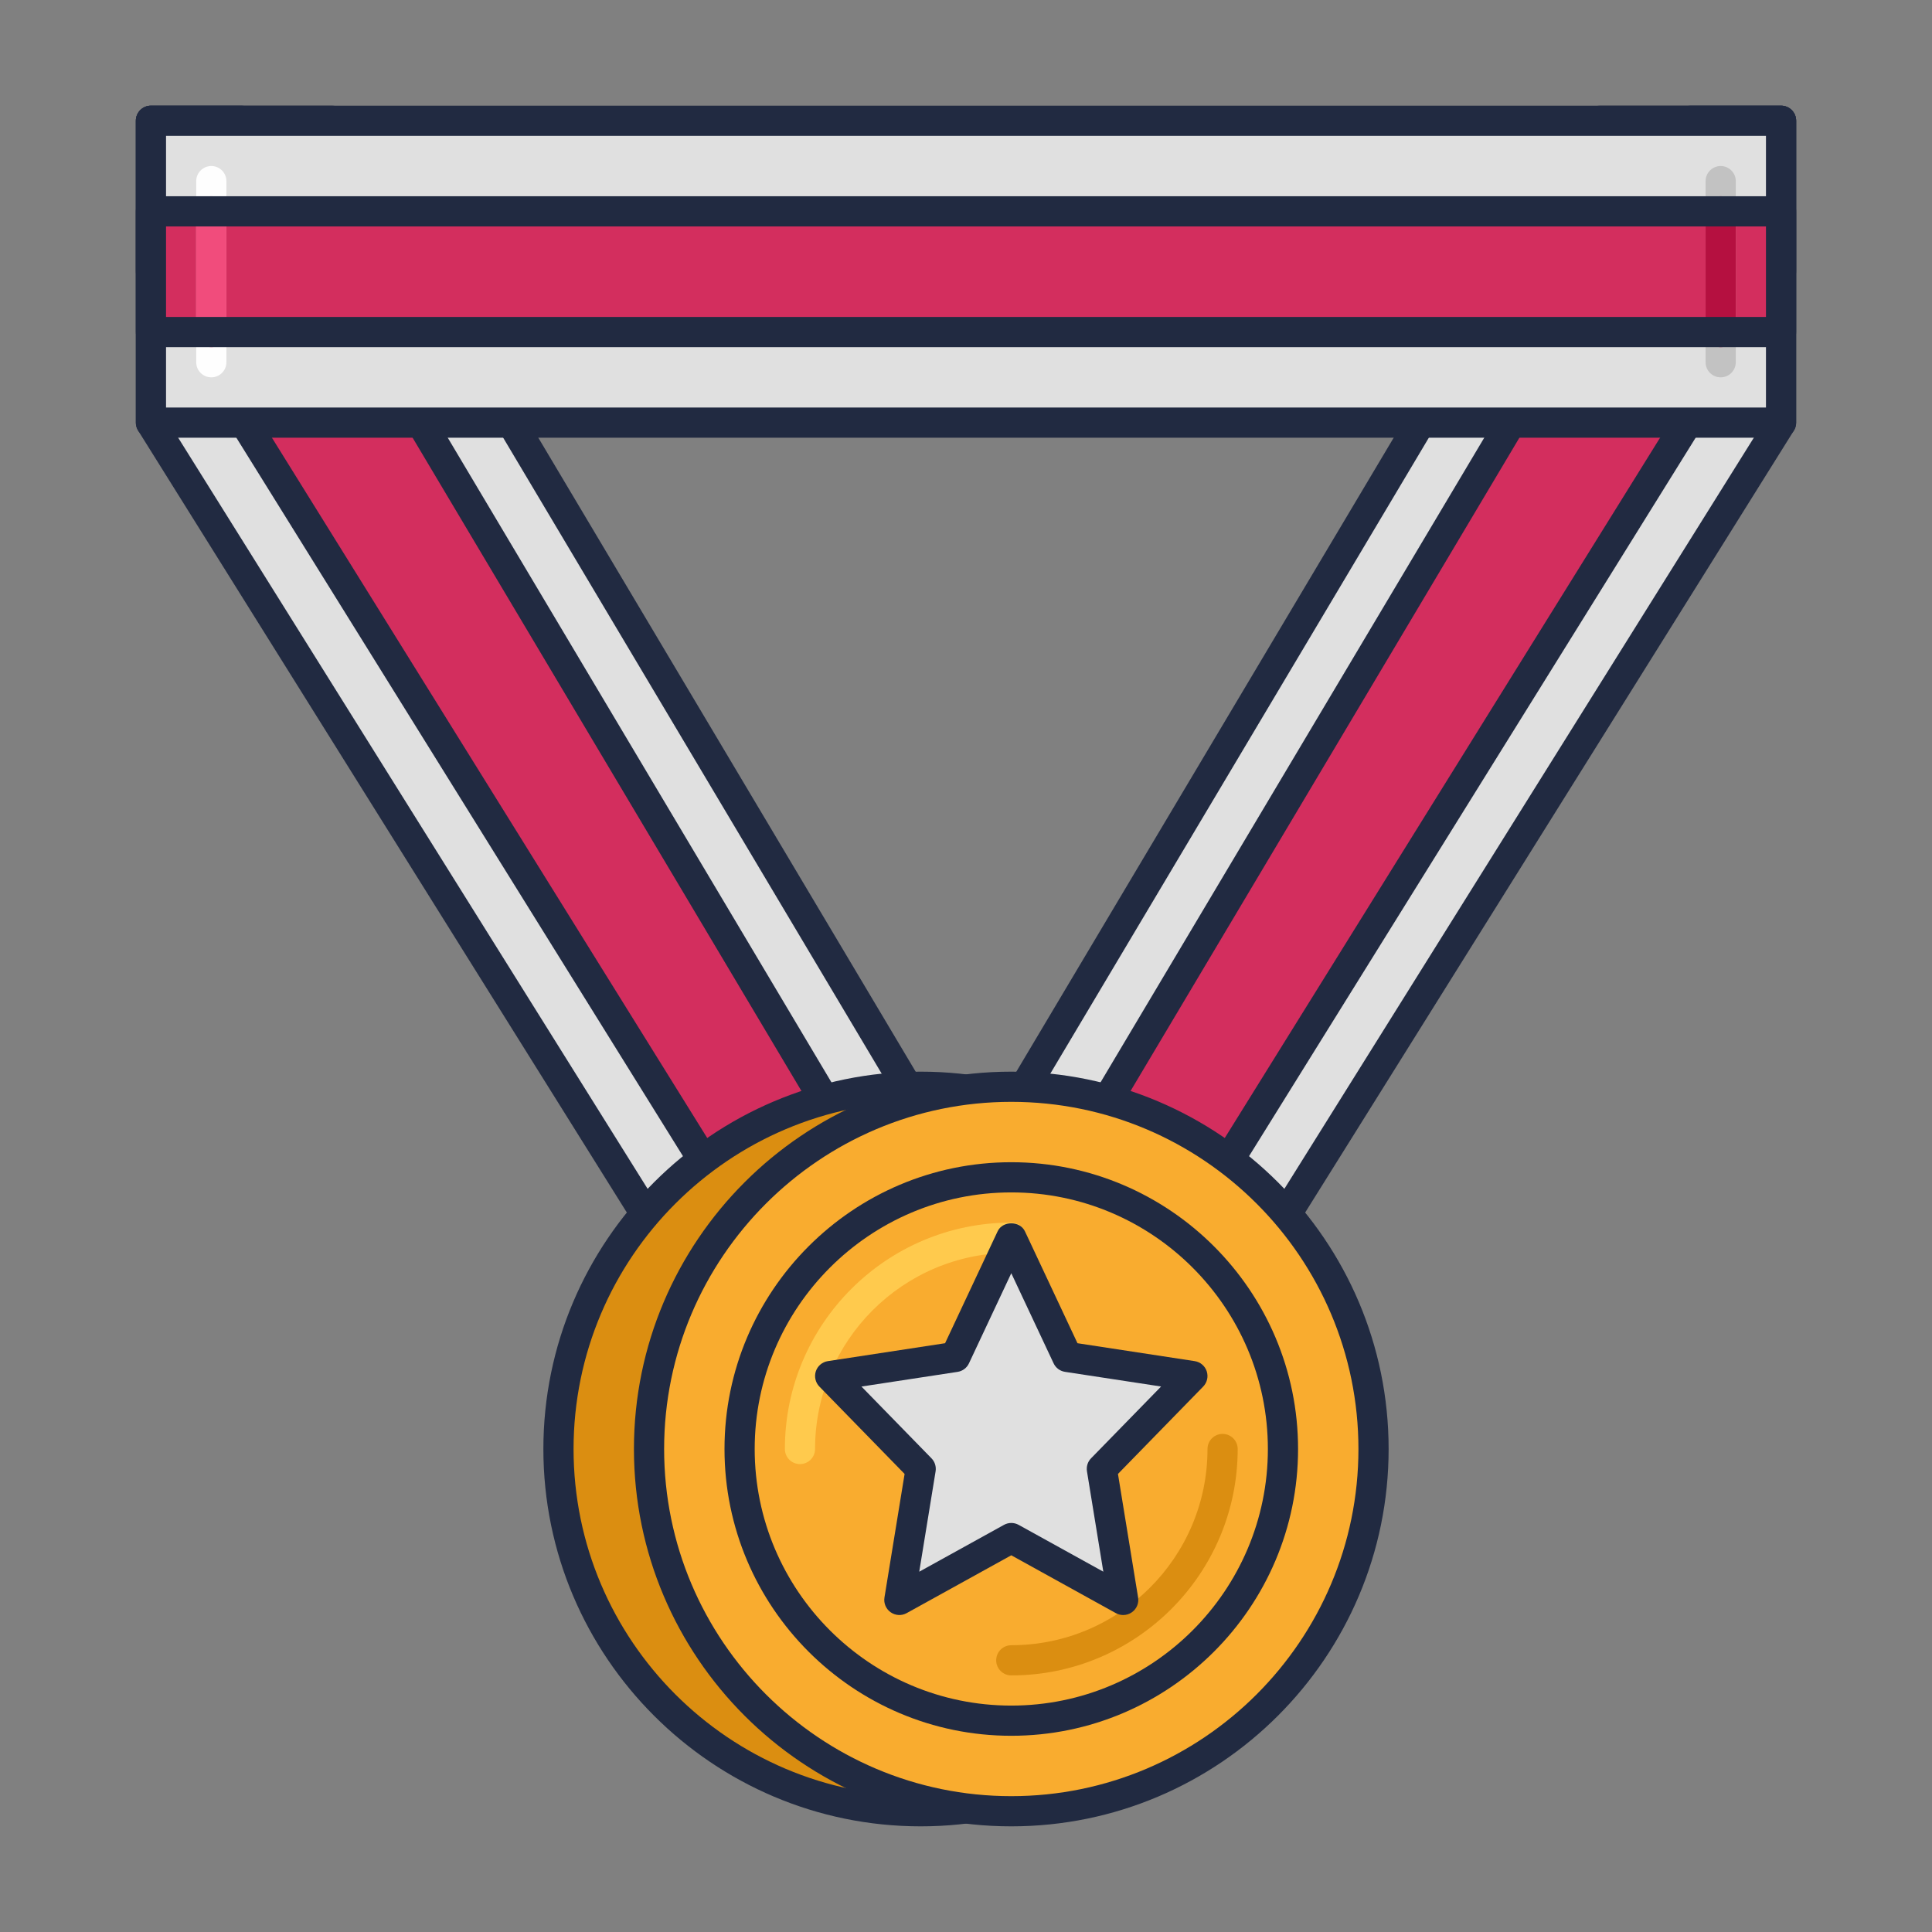 <svg id="Icon_Set" enable-background="new 0 0 64 64" height="512" viewBox="0 0 64 64" width="512" xmlns="http://www.w3.org/2000/svg"><rect x="0" y="0" width="64" height="64" fill="#808080" stroke="none"/><path d="m36 46h-11l-20-32v-10h6z" fill="#e0e0e0"/><path d="m36 46.5h-11c-.173 0-.333-.089-.424-.235l-20-32c-.05-.079-.076-.171-.076-.265v-10c0-.276.224-.5.5-.5h6c.176 0 .34.093.43.244l25 42c.092.155.094.347.005.503s-.255.253-.435.253zm-10.723-1h9.843l-24.404-41h-5.216v9.356z" fill="#212a41"/><path d="m33 46h-5l-23-37v-5h3z" fill="#d32e5e"/><path d="m33 46.5h-5c-.173 0-.333-.089-.425-.236l-23-37c-.049-.079-.075-.171-.075-.264v-5c0-.276.224-.5.5-.5h3c.176 0 .34.093.43.244l25 42c.092.155.094.347.005.503s-.255.253-.435.253zm-4.722-1h3.842l-24.404-41h-2.216v4.357z" fill="#212a41"/><circle cx="30.5" cy="48" fill="#db8e11" r="12"/><path d="m30.5 60.5c-6.893 0-12.5-5.607-12.5-12.5s5.607-12.5 12.5-12.5 12.5 5.607 12.5 12.5-5.607 12.5-12.5 12.5zm0-24c-6.341 0-11.5 5.159-11.5 11.5s5.159 11.5 11.5 11.5 11.5-5.159 11.5-11.5-5.159-11.5-11.5-11.5z" fill="#212a41"/><path d="m28 46h11l20-32v-10h-6z" fill="#e0e0e0"/><path d="m39 46.5h-11c-.18 0-.346-.097-.435-.253s-.087-.348.005-.503l25-42c.09-.151.254-.244.43-.244h6c.276 0 .5.224.5.5v10c0 .094-.026.186-.076.265l-20 32c-.091.146-.251.235-.424.235zm-10.12-1h9.843l19.777-31.644v-9.356h-5.216z" fill="#212a41"/><path d="m31 46h5l23-37v-5h-3z" fill="#d32e5e"/><path d="m36 46.5h-5c-.18 0-.346-.097-.435-.253s-.087-.348.005-.503l25-42c.09-.151.254-.244.43-.244h3c.276 0 .5.224.5.5v5c0 .093-.026.185-.075.264l-23 37c-.092.147-.252.236-.425.236zm-4.12-1h3.842l22.778-36.643v-4.357h-2.216z" fill="#212a41"/><circle cx="33.5" cy="48" fill="#f9ac2f" r="12"/><path d="m33.5 60.5c-6.893 0-12.5-5.607-12.5-12.5s5.607-12.5 12.5-12.5 12.5 5.607 12.5 12.5-5.607 12.5-12.5 12.5zm0-24c-6.341 0-11.5 5.159-11.5 11.5s5.159 11.5 11.5 11.5 11.5-5.159 11.5-11.5-5.159-11.5-11.5-11.5z" fill="#212a41"/><circle cx="33.5" cy="48" fill="#f9ac2f" r="9"/><path d="m33.5 57.5c-5.238 0-9.5-4.262-9.5-9.5s4.262-9.5 9.5-9.5 9.5 4.262 9.5 9.5-4.262 9.5-9.5 9.5zm0-18c-4.687 0-8.5 3.813-8.5 8.5s3.813 8.5 8.5 8.5 8.5-3.813 8.5-8.5-3.813-8.5-8.5-8.5z" fill="#212a41"/><path d="m26.5 48.5c-.276 0-.5-.224-.5-.5 0-4.136 3.364-7.5 7.5-7.5.276 0 .5.224.5.5s-.224.5-.5.5c-3.584 0-6.5 2.916-6.5 6.5 0 .276-.224.5-.5.5z" fill="#ffca4d"/><path d="m33.5 55.5c-.276 0-.5-.224-.5-.5s.224-.5.5-.5c3.584 0 6.5-2.916 6.5-6.5 0-.276.224-.5.5-.5s.5.224.5.5c0 4.136-3.364 7.5-7.5 7.5z" fill="#db8e11"/><path d="m33.5 41 1.854 3.95 4.146.634-3 3.074.708 4.342-3.708-2.05-3.708 2.05.708-4.342-3-3.074 4.146-.634z" fill="#e0e0e0"/><path d="m37.208 53.5c-.083 0-.166-.021-.242-.062l-3.466-1.917-3.466 1.916c-.169.094-.373.081-.53-.029-.156-.11-.236-.3-.205-.489l.667-4.093-2.823-2.894c-.131-.134-.176-.33-.117-.508.06-.178.214-.307.399-.335l3.882-.593 1.741-3.708c.164-.352.74-.352.904 0l1.741 3.708 3.882.593c.186.028.34.158.399.335.059.178.014.374-.117.508l-2.823 2.894.667 4.093c.031.189-.049.379-.205.489-.086.061-.186.092-.288.092zm-3.708-3.05c.083 0 .167.021.242.062l2.807 1.552-.542-3.326c-.025-.157.024-.316.136-.43l2.32-2.378-3.184-.486c-.165-.025-.307-.131-.377-.282l-1.402-2.985-1.402 2.986c-.07.151-.212.257-.377.282l-3.184.486 2.32 2.378c.111.114.161.273.136.43l-.542 3.326 2.807-1.552c.075-.042.159-.063.242-.063z" fill="#212a41"/><path d="m5 4h54v10h-54z" fill="#e0e0e0"/><path d="m59 14.5h-54c-.276 0-.5-.224-.5-.5v-10c0-.276.224-.5.5-.5h54c.276 0 .5.224.5.5v10c0 .276-.224.5-.5.5zm-53.5-1h53v-9h-53z" fill="#212a41"/><path d="m5 7h54v4h-54z" fill="#d32e5e"/><path d="m7 12.5c-.276 0-.5-.224-.5-.5v-6c0-.276.224-.5.5-.5s.5.224.5.5v6c0 .276-.224.5-.5.5z" fill="#fefefe"/><path d="m7 11.5c-.276 0-.5-.224-.5-.5v-4c0-.276.224-.5.5-.5s.5.224.5.5v4c0 .276-.224.5-.5.5z" fill="#f14c7c"/><path d="m57 12.5c-.276 0-.5-.224-.5-.5v-6c0-.276.224-.5.5-.5s.5.224.5.5v6c0 .276-.224.5-.5.5z" fill="#c2c2c2"/><path d="m57 11.5c-.276 0-.5-.224-.5-.5v-4c0-.276.224-.5.5-.5s.5.224.5.5v4c0 .276-.224.5-.5.5z" fill="#b51040"/><path d="m59 11.5h-54c-.276 0-.5-.224-.5-.5v-4c0-.276.224-.5.5-.5h54c.276 0 .5.224.5.5v4c0 .276-.224.5-.5.5zm-53.5-1h53v-3h-53z" fill="#212a41"/></svg>